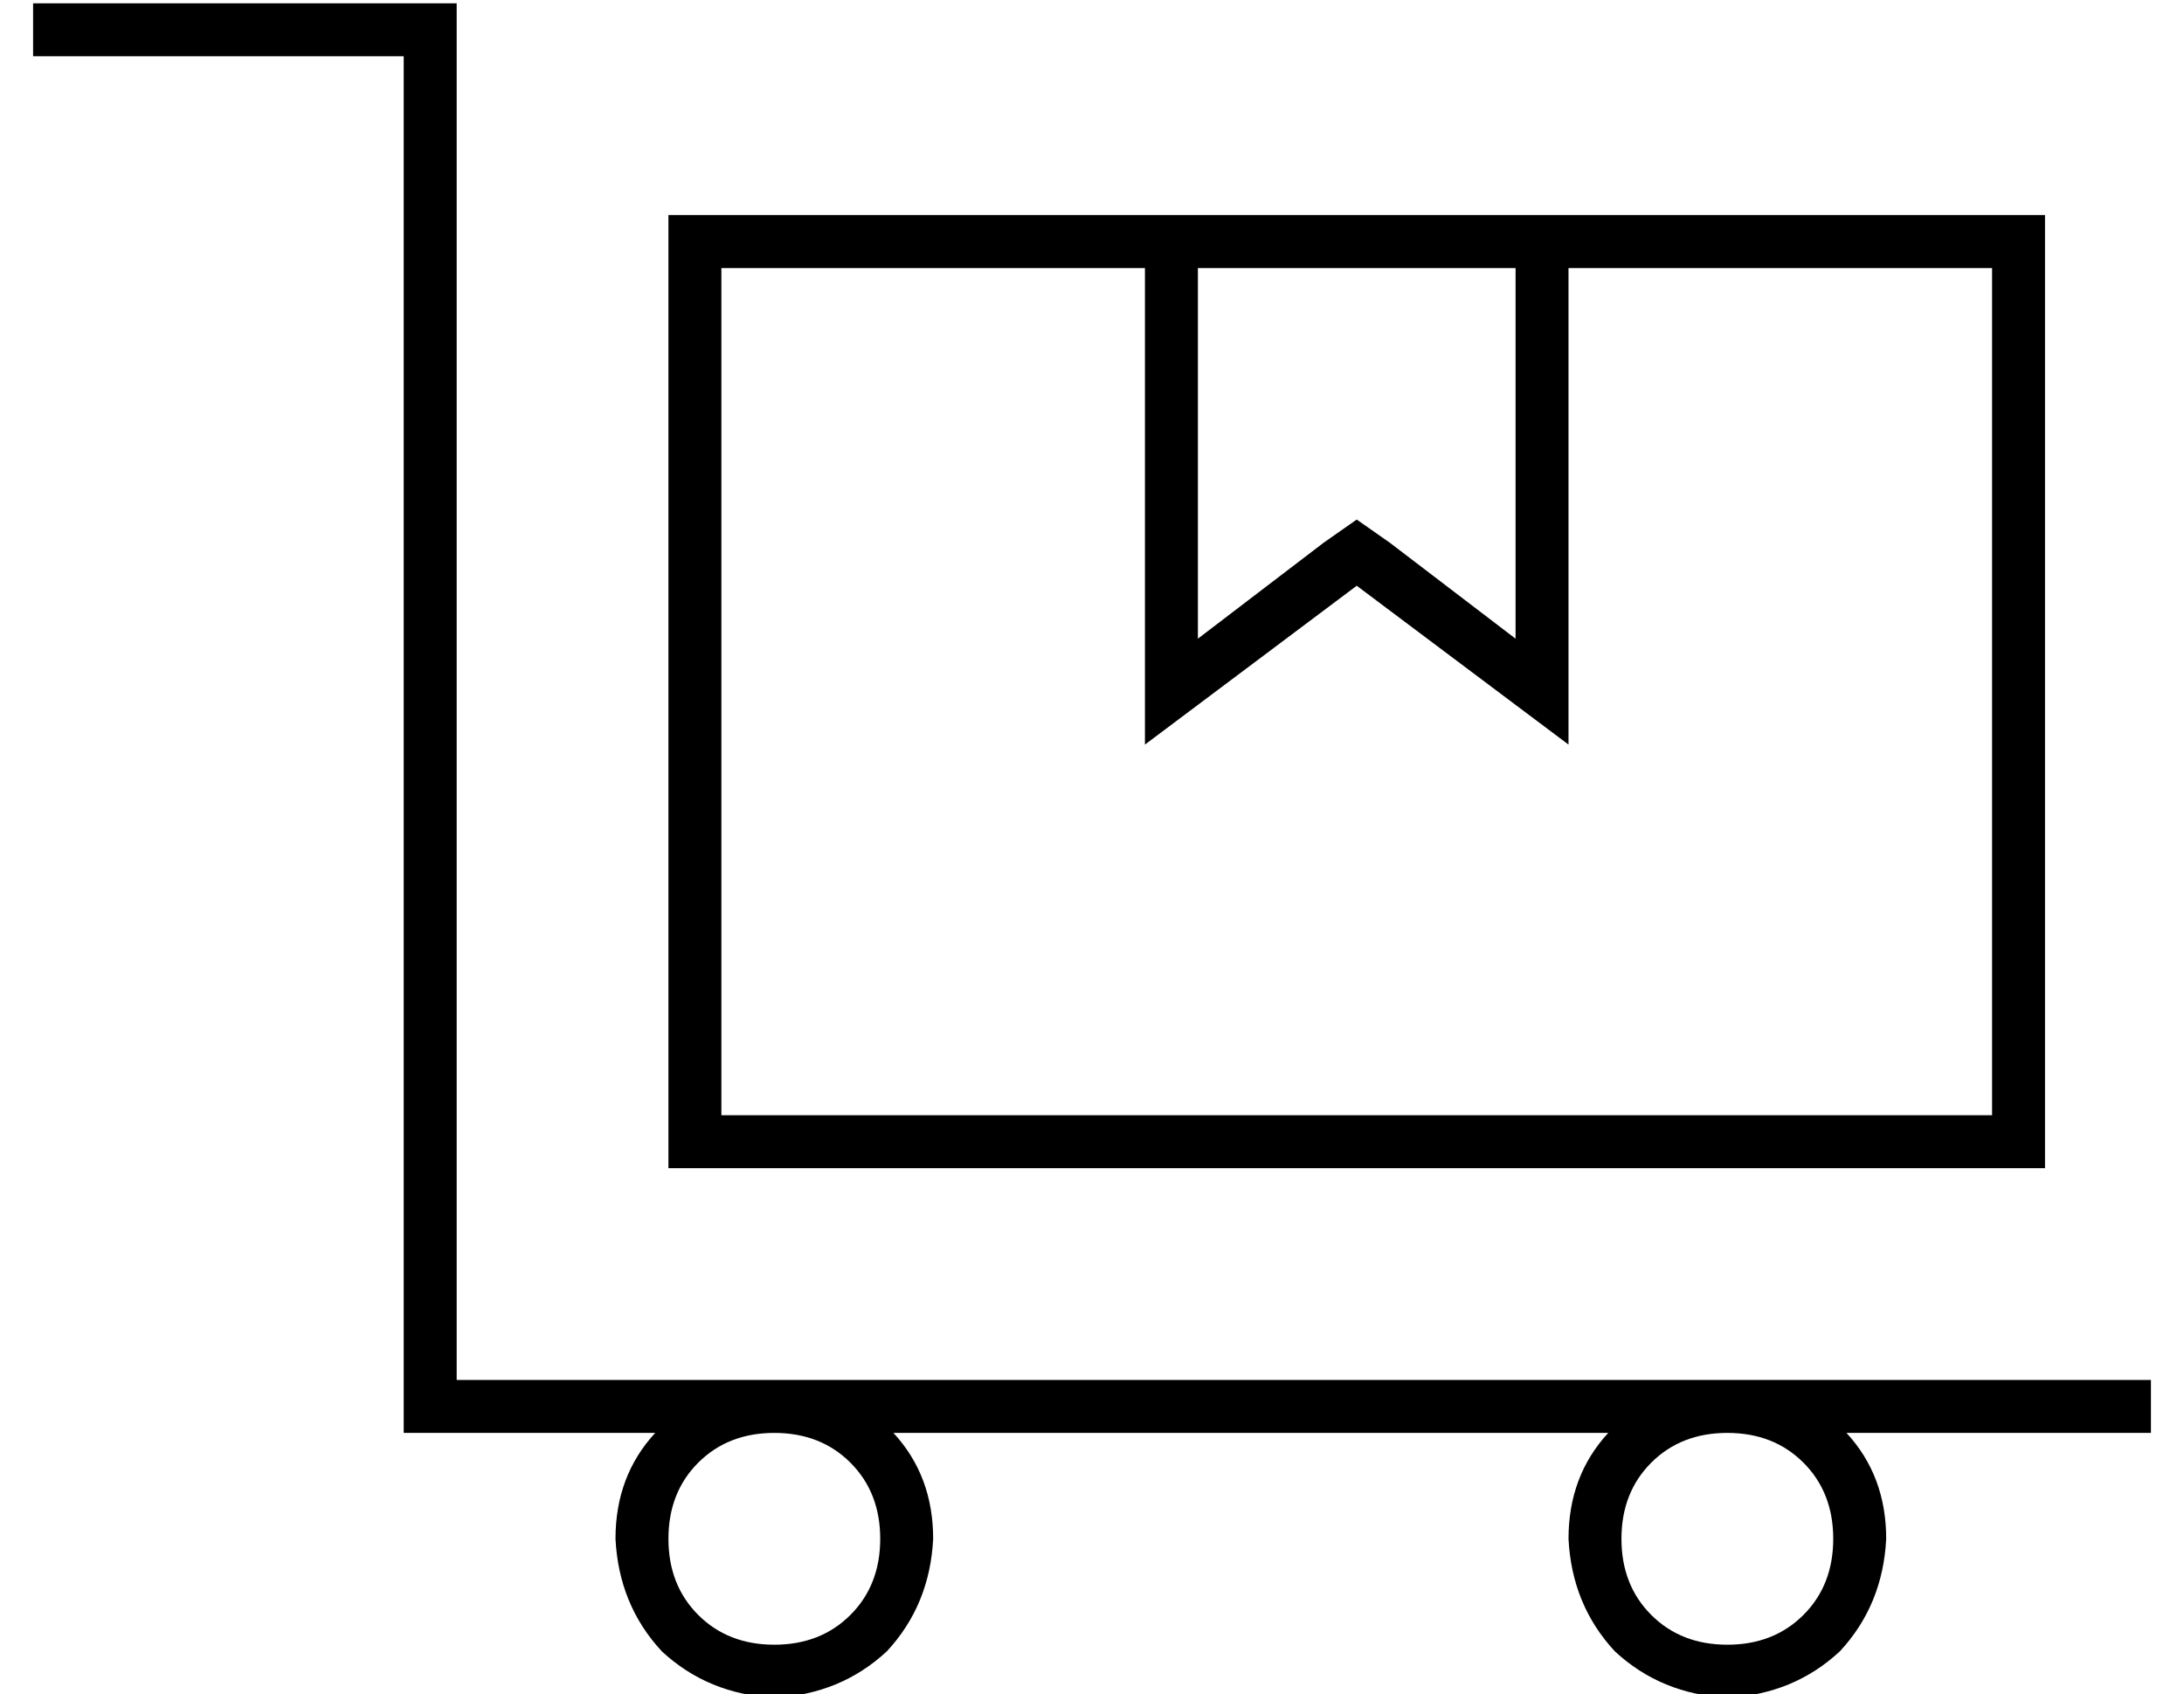 <?xml version="1.0" standalone="no"?>
<!DOCTYPE svg PUBLIC "-//W3C//DTD SVG 1.1//EN" "http://www.w3.org/Graphics/SVG/1.1/DTD/svg11.dtd" >
<svg xmlns="http://www.w3.org/2000/svg" xmlns:xlink="http://www.w3.org/1999/xlink" version="1.1" viewBox="-10 -40 660 512">
   <path fill="currentColor"
d="M8 -39h-8h8h-8v16v0h8h104v408v0v8v0h8h68q-12 13 -12 32q1 20 14 34q14 13 34 14q20 -1 34 -14q13 -14 14 -34q0 -19 -12 -32h216v0q-12 13 -12 32q1 20 14 34q14 13 34 14q20 -1 34 -14q13 -14 14 -34q0 -19 -12 -32h84h8v-16v0h-8h-504v-408v0v-8v0h-8h-112zM544 425
q0 14 -9 23v0v0q-9 9 -23 9t-23 -9t-9 -23t9 -23t23 -9t23 9t9 23v0zM224 457q-14 0 -23 -9v0v0q-9 -9 -9 -23t9 -23t23 -9t23 9t9 23t-9 23t-23 9v0zM592 41v256v-256v256h-384v0v-256v0h128v0v124v0v20v0l16 -12v0l48 -36v0l48 36v0l16 12v0v-20v0v-124v0h128v0zM352 41
h96h-96h96v112v0l-38 -29v0l-10 -7v0l-10 7v0l-38 29v0v-112v0zM592 25h-128h128h-400v16v0v256v0v16v0h16h400v-16v0v-256v0v-16v0h-16v0z" />
</svg>
